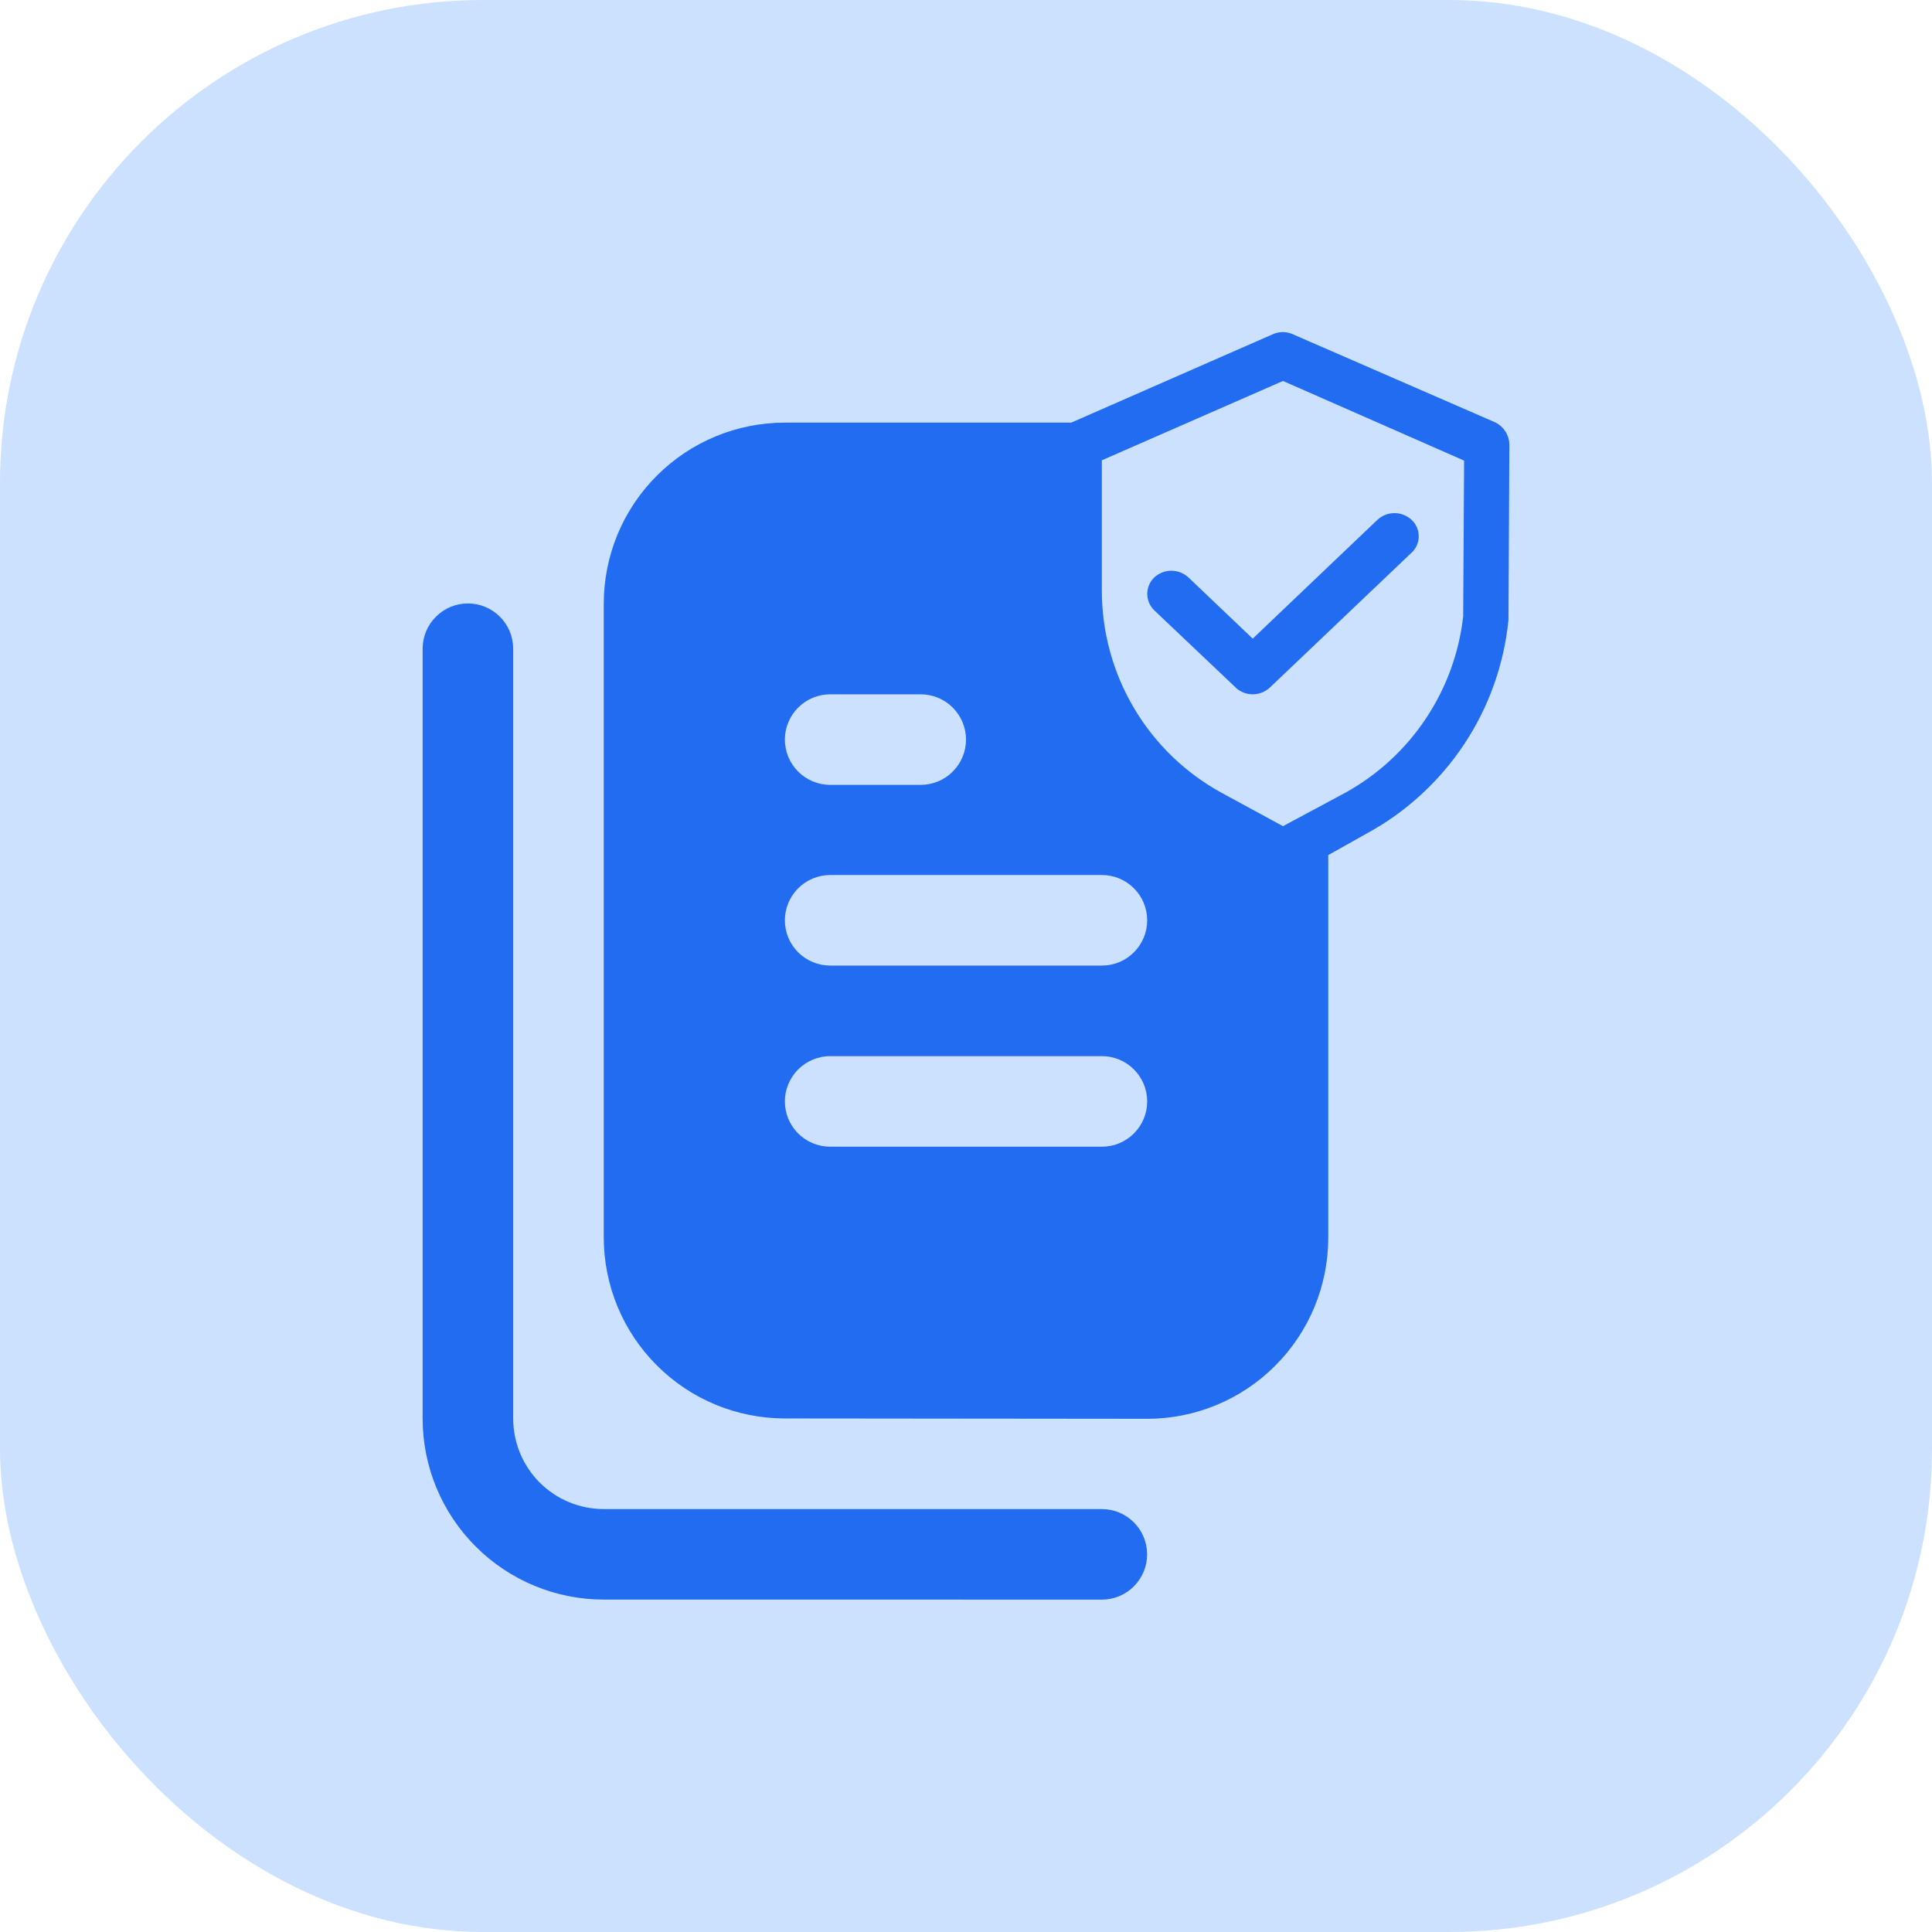 <svg width="32" height="32" viewBox="0 0 32 32" fill="none" xmlns="http://www.w3.org/2000/svg">
<rect width="32" height="32" rx="8" fill="#CCE1FD"/>
<g clip-path="url(#clip0_1_6335)">
<mask id="mask0_1_6335" style="mask-type:luminance" maskUnits="userSpaceOnUse" x="4" y="4" width="24" height="24">
<path d="M28 4H4V28H28V4Z" fill="white"/>
</mask>
<g mask="url(#mask0_1_6335)">
<mask id="mask1_1_6335" style="mask-type:luminance" maskUnits="userSpaceOnUse" x="4" y="4" width="24" height="24">
<path d="M28 4H4V28H28V4Z" fill="white"/>
</mask>
<g mask="url(#mask1_1_6335)">
<path d="M10 26.494C9.204 26.494 8.441 26.178 7.879 25.615C7.316 25.053 7 24.29 7 23.494V10.745C7 10.546 7.079 10.355 7.22 10.215C7.36 10.074 7.551 9.995 7.75 9.995C7.949 9.995 8.14 10.074 8.28 10.215C8.421 10.355 8.5 10.546 8.5 10.745V23.495C8.5 23.893 8.658 24.274 8.939 24.556C9.221 24.837 9.602 24.995 10 24.995H18.25C18.449 24.995 18.64 25.074 18.78 25.215C18.921 25.355 19 25.546 19 25.745C19 25.944 18.921 26.135 18.78 26.275C18.64 26.416 18.449 26.495 18.25 26.495L10 26.494ZM13 23.494C12.204 23.494 11.441 23.178 10.879 22.615C10.316 22.053 10 21.29 10 20.494V10C10 9.204 10.316 8.441 10.879 7.879C11.441 7.316 12.204 7 13 7H17.743L21.1 5.528C21.148 5.51 21.199 5.5 21.25 5.5C21.299 5.501 21.348 5.511 21.394 5.528L24.775 7C24.841 7.034 24.897 7.086 24.936 7.149C24.976 7.212 24.998 7.285 25 7.359L24.985 10.27C24.911 11.008 24.658 11.716 24.247 12.333C23.836 12.95 23.281 13.457 22.629 13.81L22 14.163V20.5C22 21.296 21.684 22.059 21.121 22.621C20.559 23.184 19.796 23.5 19 23.5L13 23.494ZM13 18.244C13 18.343 13.02 18.44 13.057 18.531C13.095 18.622 13.151 18.704 13.22 18.774C13.29 18.844 13.373 18.899 13.464 18.936C13.555 18.974 13.652 18.993 13.751 18.993H18.251C18.45 18.993 18.641 18.914 18.781 18.773C18.922 18.633 19.001 18.442 19.001 18.243C19.001 18.044 18.922 17.853 18.781 17.713C18.641 17.572 18.45 17.493 18.251 17.493H13.75C13.651 17.493 13.553 17.513 13.462 17.551C13.371 17.589 13.288 17.645 13.218 17.715C13.149 17.785 13.093 17.868 13.056 17.96C13.018 18.051 12.999 18.149 13 18.248V18.244ZM13 15.244C13 15.342 13.02 15.44 13.057 15.531C13.095 15.622 13.151 15.704 13.22 15.774C13.29 15.844 13.373 15.899 13.464 15.936C13.555 15.974 13.652 15.993 13.751 15.993H18.251C18.45 15.993 18.641 15.914 18.781 15.773C18.922 15.633 19.001 15.442 19.001 15.243C19.001 15.044 18.922 14.853 18.781 14.713C18.641 14.572 18.45 14.493 18.251 14.493H13.75C13.651 14.493 13.553 14.513 13.462 14.551C13.37 14.589 13.287 14.645 13.218 14.715C13.148 14.785 13.093 14.869 13.056 14.96C13.018 15.052 12.999 15.15 13 15.249V15.244ZM18.25 7.624V9.784C18.25 10.468 18.434 11.139 18.782 11.727C19.13 12.316 19.63 12.8 20.229 13.129L21.25 13.684L22.285 13.129C22.819 12.833 23.275 12.414 23.614 11.906C23.953 11.398 24.166 10.817 24.235 10.21L24.25 7.629L21.25 6.31L18.25 7.624ZM13 12.247C13 12.346 13.019 12.444 13.056 12.535C13.094 12.626 13.149 12.709 13.219 12.779C13.289 12.849 13.371 12.904 13.462 12.942C13.554 12.98 13.651 13 13.75 13H15.25C15.449 13 15.64 12.921 15.78 12.78C15.921 12.64 16 12.449 16 12.25C16 12.051 15.921 11.86 15.78 11.72C15.64 11.579 15.449 11.5 15.25 11.5H13.75C13.552 11.5 13.361 11.579 13.221 11.719C13.08 11.859 13.001 12.049 13 12.247ZM20.467 11.388L19.117 10.108C19.081 10.073 19.052 10.03 19.032 9.984C19.013 9.937 19.002 9.887 19.002 9.836C19.002 9.786 19.013 9.736 19.032 9.689C19.052 9.643 19.081 9.6 19.117 9.565C19.194 9.493 19.296 9.453 19.401 9.453C19.506 9.453 19.608 9.493 19.685 9.565L20.749 10.578L22.813 8.611C22.89 8.539 22.992 8.499 23.097 8.499C23.202 8.499 23.304 8.539 23.381 8.611C23.453 8.678 23.495 8.771 23.498 8.869C23.502 8.967 23.467 9.063 23.4 9.135L21.032 11.389C20.955 11.46 20.854 11.5 20.749 11.5C20.644 11.5 20.543 11.46 20.466 11.389L20.467 11.388Z" fill="#226CF2"/>
</g>
</g>
</g>
<defs>
<clipPath id="clip0_1_6335">
<rect width="24" height="24" fill="white" transform="translate(4 4)"/>
</clipPath>
</defs>
</svg>
